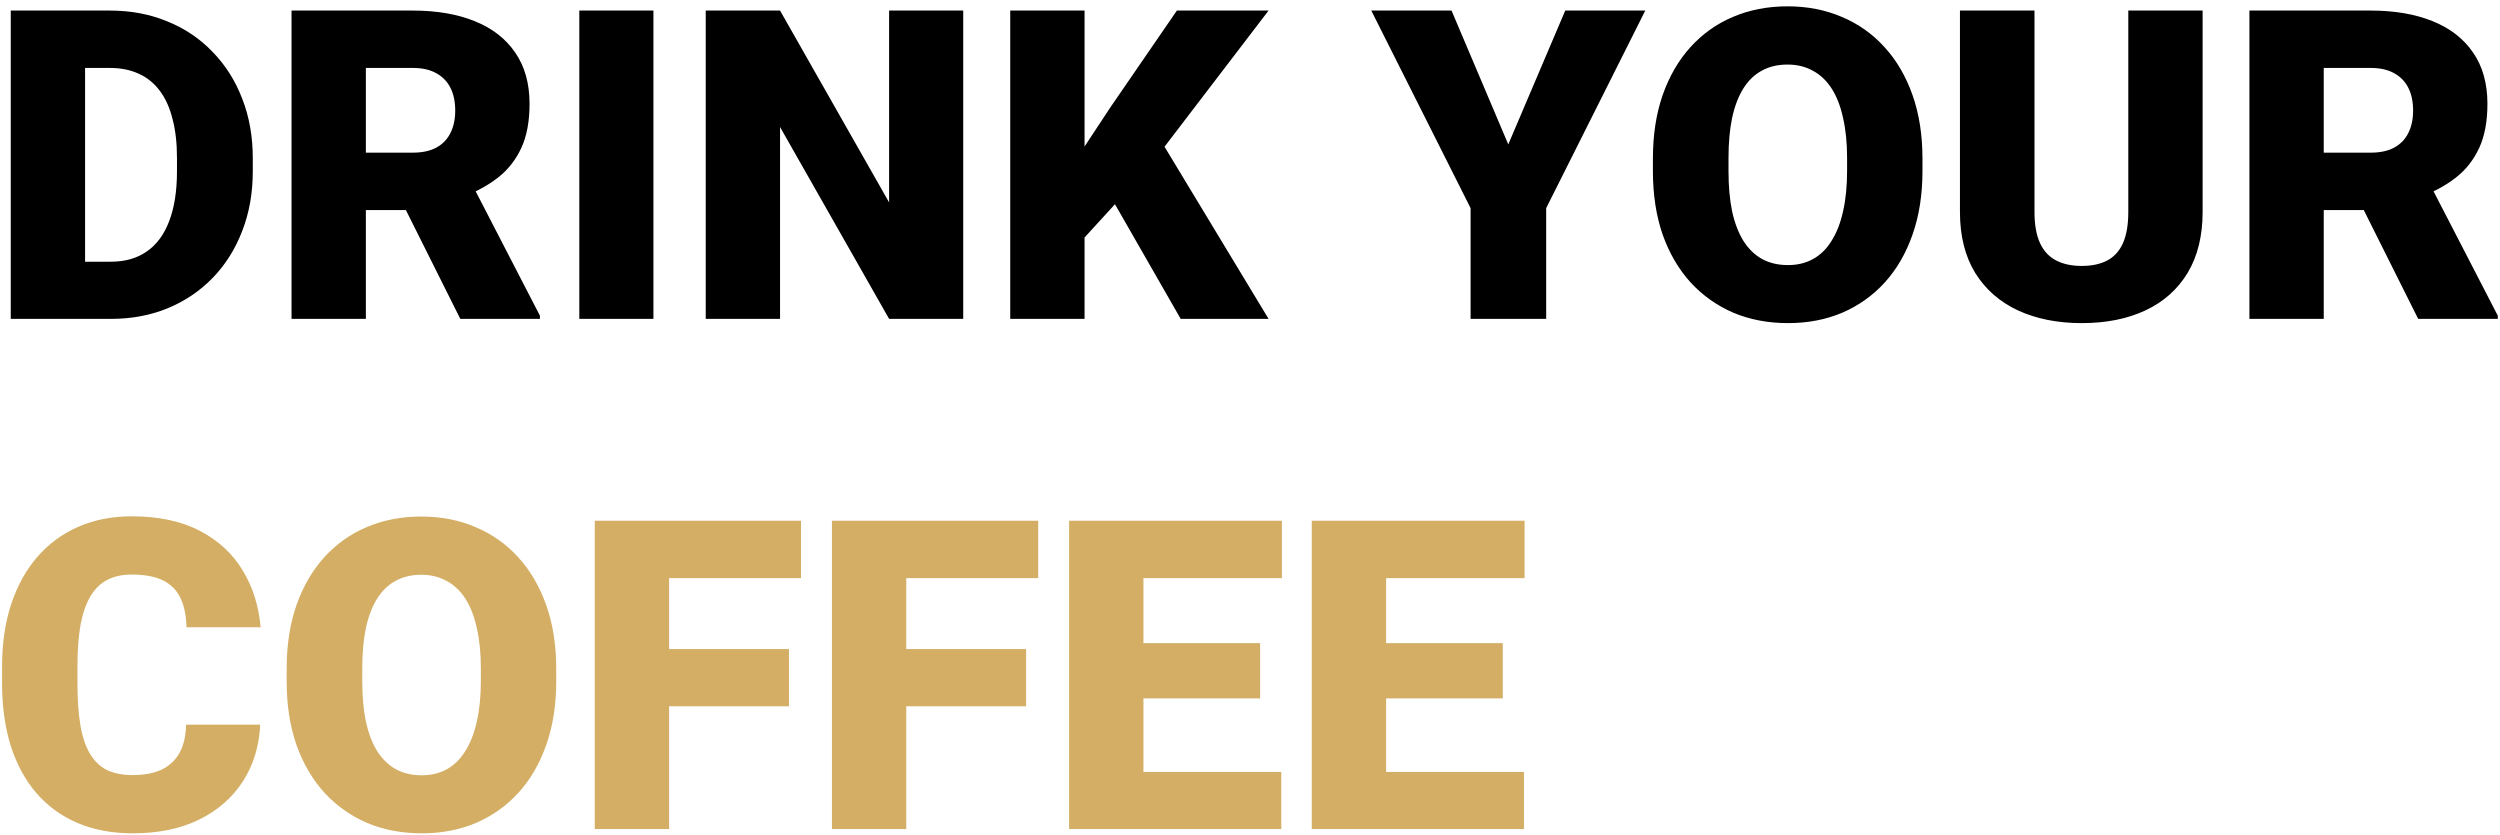 <svg width="392" height="131" viewBox="0 0 392 131" fill="none" xmlns="http://www.w3.org/2000/svg">
<path d="M17.391 50H6.666L6.732 41.035H17.391C19.604 41.035 21.475 40.504 23.002 39.441C24.551 38.379 25.725 36.796 26.521 34.693C27.34 32.568 27.75 29.956 27.75 26.857V24.766C27.75 22.441 27.518 20.405 27.053 18.656C26.61 16.885 25.946 15.413 25.061 14.24C24.175 13.045 23.068 12.148 21.74 11.551C20.434 10.953 18.929 10.654 17.225 10.654H6.467V1.656H17.225C20.501 1.656 23.5 2.221 26.223 3.35C28.967 4.456 31.336 6.05 33.328 8.131C35.342 10.19 36.892 12.635 37.977 15.469C39.083 18.28 39.637 21.401 39.637 24.832V26.857C39.637 30.266 39.083 33.387 37.977 36.221C36.892 39.054 35.353 41.5 33.361 43.559C31.369 45.617 29.012 47.211 26.289 48.34C23.588 49.447 20.622 50 17.391 50ZM13.34 1.656V50H1.686V1.656H13.34ZM45.713 1.656H64.738C68.457 1.656 71.689 2.21 74.434 3.316C77.178 4.423 79.292 6.061 80.775 8.23C82.281 10.4 83.033 13.078 83.033 16.266C83.033 19.033 82.602 21.346 81.738 23.205C80.875 25.064 79.669 26.603 78.119 27.82C76.592 29.016 74.81 30.001 72.773 30.775L68.955 32.934H52.984L52.918 23.936H64.738C66.221 23.936 67.45 23.67 68.424 23.139C69.398 22.607 70.128 21.855 70.615 20.881C71.124 19.885 71.379 18.701 71.379 17.328C71.379 15.934 71.124 14.738 70.615 13.742C70.106 12.746 69.353 11.982 68.357 11.451C67.383 10.92 66.177 10.654 64.738 10.654H57.367V50H45.713V1.656ZM72.176 50L61.484 28.617L73.836 28.551L84.66 49.502V50H72.176ZM102.457 1.656V50H90.836V1.656H102.457ZM151.033 1.656V50H139.412L122.312 19.918V50H110.658V1.656H122.312L139.412 31.738V1.656H151.033ZM170.059 1.656V50H158.404V1.656H170.059ZM198.912 1.656L180.186 26.16L169.229 38.147L167.104 27.455L174.109 16.83L184.535 1.656H198.912ZM185.133 50L172.648 28.219L181.713 21.545L198.912 50H185.133ZM227.6 1.656L236.498 22.641L245.43 1.656H257.98L242.441 32.635V50H230.588V32.635L215.016 1.656H227.6ZM301.443 24.865V26.824C301.443 30.521 300.923 33.841 299.883 36.785C298.865 39.707 297.415 42.208 295.533 44.289C293.652 46.348 291.427 47.93 288.859 49.037C286.292 50.122 283.458 50.664 280.359 50.664C277.238 50.664 274.383 50.122 271.793 49.037C269.225 47.93 266.99 46.348 265.086 44.289C263.204 42.208 261.743 39.707 260.703 36.785C259.685 33.841 259.176 30.521 259.176 26.824V24.865C259.176 21.169 259.685 17.848 260.703 14.904C261.743 11.96 263.193 9.459 265.053 7.4C266.934 5.32 269.159 3.737 271.727 2.652C274.316 1.546 277.172 0.992 280.293 0.992C283.392 0.992 286.225 1.546 288.793 2.652C291.383 3.737 293.618 5.32 295.5 7.4C297.382 9.459 298.842 11.96 299.883 14.904C300.923 17.848 301.443 21.169 301.443 24.865ZM289.623 26.824V24.799C289.623 22.408 289.413 20.305 288.992 18.49C288.594 16.653 287.996 15.115 287.199 13.875C286.402 12.635 285.417 11.706 284.244 11.086C283.093 10.444 281.776 10.123 280.293 10.123C278.743 10.123 277.393 10.444 276.242 11.086C275.091 11.706 274.128 12.635 273.354 13.875C272.579 15.115 271.992 16.653 271.594 18.49C271.217 20.305 271.029 22.408 271.029 24.799V26.824C271.029 29.193 271.217 31.296 271.594 33.133C271.992 34.948 272.579 36.486 273.354 37.748C274.15 39.01 275.124 39.962 276.275 40.603C277.449 41.245 278.81 41.566 280.359 41.566C281.842 41.566 283.16 41.245 284.311 40.603C285.462 39.962 286.424 39.01 287.199 37.748C287.996 36.486 288.594 34.948 288.992 33.133C289.413 31.296 289.623 29.193 289.623 26.824ZM333.717 1.656H345.371V33.232C345.371 36.995 344.585 40.183 343.014 42.795C341.442 45.385 339.24 47.344 336.406 48.672C333.573 50 330.242 50.664 326.412 50.664C322.627 50.664 319.296 50 316.418 48.672C313.562 47.344 311.327 45.385 309.711 42.795C308.117 40.183 307.32 36.995 307.32 33.232V1.656H319.008V33.232C319.008 35.225 319.296 36.852 319.871 38.113C320.447 39.353 321.288 40.26 322.395 40.836C323.501 41.411 324.84 41.699 326.412 41.699C328.006 41.699 329.345 41.411 330.43 40.836C331.514 40.26 332.333 39.353 332.887 38.113C333.44 36.852 333.717 35.225 333.717 33.232V1.656ZM352.709 1.656H371.734C375.453 1.656 378.685 2.21 381.43 3.316C384.174 4.423 386.288 6.061 387.771 8.23C389.277 10.4 390.029 13.078 390.029 16.266C390.029 19.033 389.598 21.346 388.734 23.205C387.871 25.064 386.665 26.603 385.115 27.82C383.588 29.016 381.806 30.001 379.77 30.775L375.951 32.934H359.98L359.914 23.936H371.734C373.217 23.936 374.446 23.67 375.42 23.139C376.394 22.607 377.124 21.855 377.611 20.881C378.12 19.885 378.375 18.701 378.375 17.328C378.375 15.934 378.12 14.738 377.611 13.742C377.102 12.746 376.35 11.982 375.354 11.451C374.38 10.92 373.173 10.654 371.734 10.654H364.363V50H352.709V1.656ZM379.172 50L368.48 28.617L380.832 28.551L391.656 49.502V50H379.172Z" fill="black"/>
<path d="M29.178 113.631H40.799C40.644 116.995 39.736 119.962 38.076 122.529C36.416 125.097 34.114 127.1 31.17 128.539C28.248 129.956 24.795 130.664 20.811 130.664C17.579 130.664 14.69 130.122 12.145 129.037C9.621 127.952 7.474 126.392 5.703 124.355C3.954 122.319 2.615 119.851 1.686 116.951C0.778 114.051 0.324 110.786 0.324 107.156V104.533C0.324 100.903 0.8 97.638 1.752 94.738C2.726 91.816 4.098 89.337 5.869 87.301C7.662 85.242 9.809 83.671 12.31 82.586C14.812 81.501 17.59 80.959 20.645 80.959C24.85 80.959 28.403 81.712 31.303 83.217C34.203 84.722 36.449 86.792 38.043 89.426C39.637 92.038 40.578 95.015 40.865 98.357H29.244C29.2 96.542 28.89 95.026 28.314 93.809C27.739 92.569 26.831 91.639 25.592 91.019C24.352 90.4 22.703 90.09 20.645 90.09C19.206 90.09 17.955 90.356 16.893 90.887C15.83 91.418 14.945 92.259 14.236 93.41C13.528 94.561 12.997 96.055 12.643 97.893C12.31 99.708 12.145 101.899 12.145 104.467V107.156C12.145 109.724 12.3 111.915 12.609 113.73C12.919 115.546 13.417 117.029 14.104 118.18C14.79 119.331 15.675 120.183 16.76 120.736C17.866 121.268 19.217 121.533 20.811 121.533C22.581 121.533 24.076 121.257 25.293 120.703C26.51 120.128 27.451 119.264 28.115 118.113C28.779 116.94 29.134 115.446 29.178 113.631ZM87.217 104.865V106.824C87.217 110.521 86.697 113.841 85.656 116.785C84.638 119.707 83.188 122.208 81.307 124.289C79.425 126.348 77.201 127.93 74.633 129.037C72.065 130.122 69.232 130.664 66.133 130.664C63.012 130.664 60.156 130.122 57.566 129.037C54.999 127.93 52.763 126.348 50.859 124.289C48.978 122.208 47.517 119.707 46.477 116.785C45.458 113.841 44.949 110.521 44.949 106.824V104.865C44.949 101.169 45.458 97.848 46.477 94.904C47.517 91.96 48.967 89.459 50.826 87.4C52.708 85.32 54.932 83.737 57.5 82.652C60.09 81.546 62.945 80.992 66.066 80.992C69.165 80.992 71.999 81.546 74.566 82.652C77.156 83.737 79.392 85.32 81.273 87.4C83.155 89.459 84.616 91.96 85.656 94.904C86.697 97.848 87.217 101.169 87.217 104.865ZM75.397 106.824V104.799C75.397 102.408 75.186 100.305 74.766 98.49C74.367 96.653 73.769 95.115 72.973 93.875C72.176 92.635 71.191 91.706 70.018 91.086C68.867 90.444 67.549 90.123 66.066 90.123C64.517 90.123 63.167 90.444 62.016 91.086C60.865 91.706 59.902 92.635 59.127 93.875C58.352 95.115 57.766 96.653 57.367 98.49C56.991 100.305 56.803 102.408 56.803 104.799V106.824C56.803 109.193 56.991 111.296 57.367 113.133C57.766 114.948 58.352 116.486 59.127 117.748C59.924 119.01 60.898 119.962 62.049 120.604C63.222 121.245 64.583 121.566 66.133 121.566C67.616 121.566 68.933 121.245 70.084 120.604C71.235 119.962 72.198 119.01 72.973 117.748C73.769 116.486 74.367 114.948 74.766 113.133C75.186 111.296 75.397 109.193 75.397 106.824ZM104.914 81.656V130H93.26V81.656H104.914ZM123.707 101.777V110.742H101.594V101.777H123.707ZM125.6 81.656V90.654H101.594V81.656H125.6ZM142.102 81.656V130H130.447V81.656H142.102ZM160.895 101.777V110.742H138.781V101.777H160.895ZM162.787 81.656V90.654H138.781V81.656H162.787ZM200.904 121.035V130H175.139V121.035H200.904ZM179.289 81.656V130H167.635V81.656H179.289ZM197.584 100.848V109.514H175.139V100.848H197.584ZM201.004 81.656V90.654H175.139V81.656H201.004ZM238.955 121.035V130H213.189V121.035H238.955ZM217.34 81.656V130H205.686V81.656H217.34ZM235.635 100.848V109.514H213.189V100.848H235.635ZM239.055 81.656V90.654H213.189V81.656H239.055Z" fill="#D3AE64"/>
</svg>
